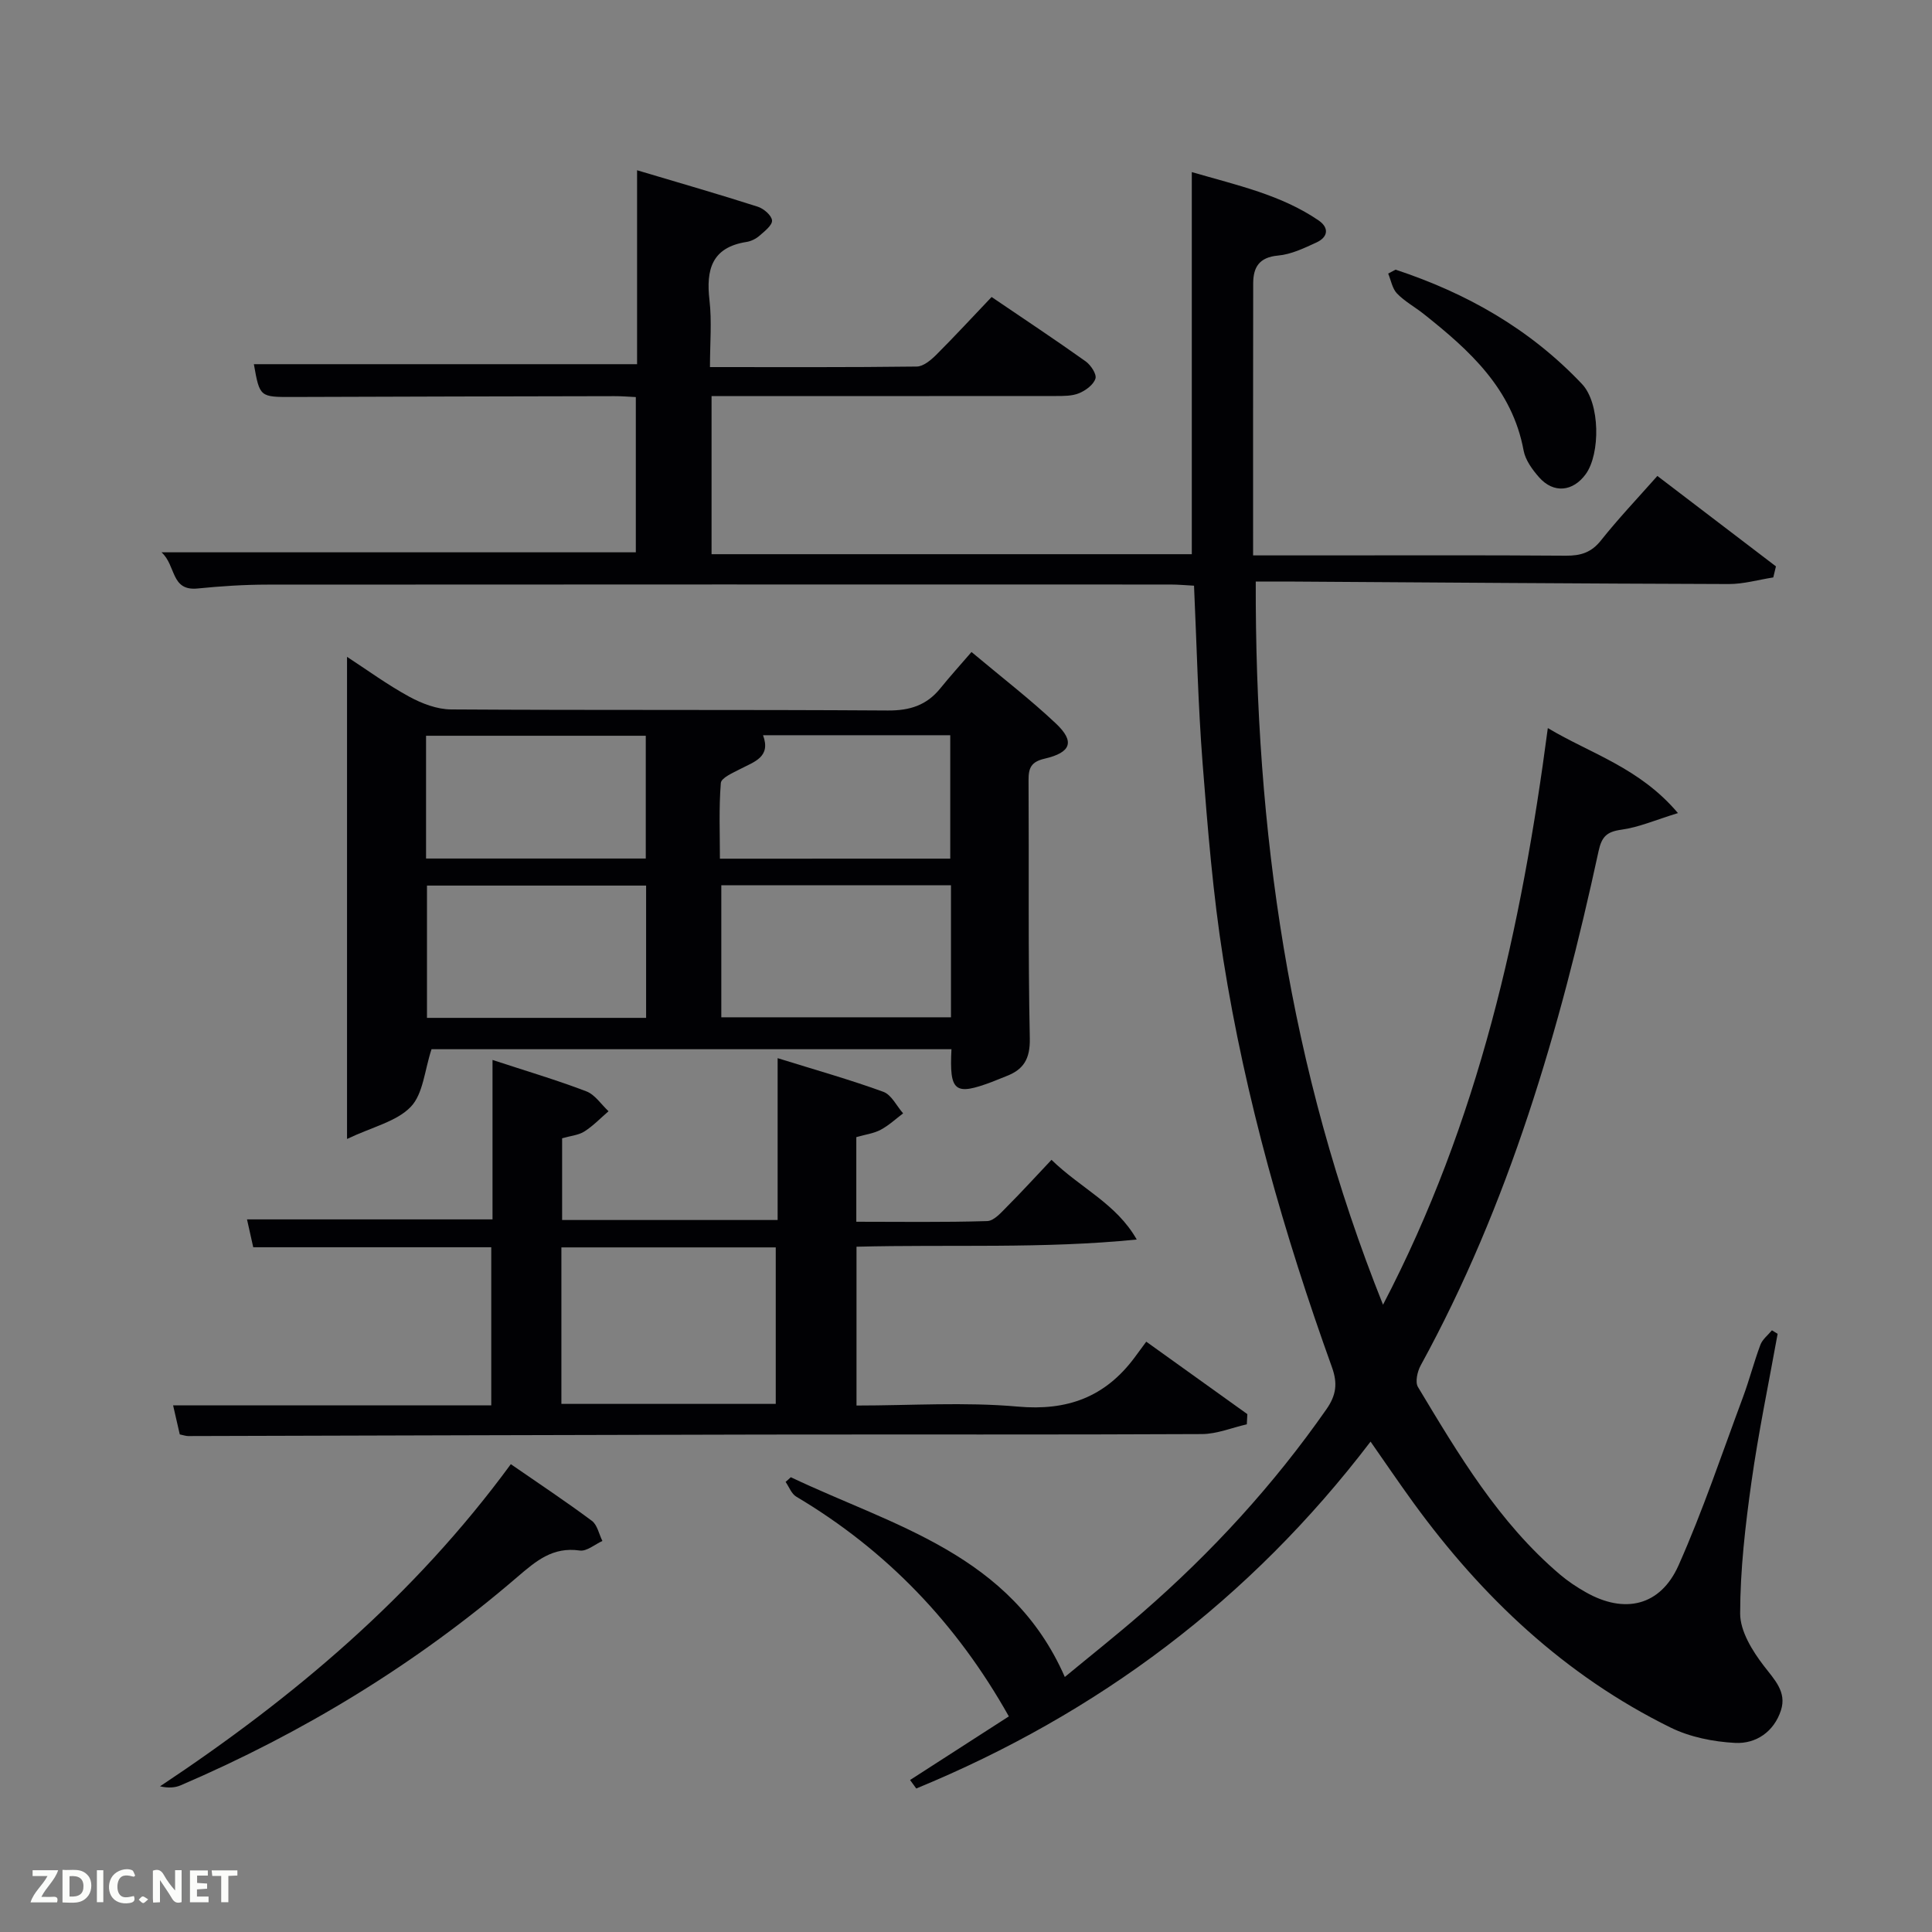 <svg enable-background="new 0 0 400 400" viewBox="0 0 400 400" xmlns="http://www.w3.org/2000/svg"><rect x="0" y="0" width="400" height="400" fill="#808080" stroke="none"/><path d="m163.73 305.84c21.21 10.1 45.56 15.88 56.73 41.36 4.9-4.06 10.59-8.56 16.06-13.32 14.39-12.51 27.18-26.46 38.11-42.12 2.04-2.93 2.33-5.36 1.14-8.68-9.9-27.52-17.92-55.59-22.51-84.49-2.13-13.43-3.22-27.06-4.28-40.63-.94-12.08-1.2-24.21-1.77-36.7-1.67-.09-3.28-.24-4.88-.24-62.33-.01-124.66-.03-186.98.02-4.81 0-9.64.32-14.44.8-5.59.56-4.42-4.75-7.47-7.49h98.2c0-10.72 0-21.26 0-32.14-1.51-.07-2.96-.2-4.41-.19-22.16.04-44.33.09-66.49.17-6.96.02-6.96.07-8.18-6.79h79.34c0-12.86 0-26.07 0-40.15 8.86 2.64 16.95 4.97 24.97 7.54 1.24.39 2.87 1.79 2.97 2.84.09.99-1.53 2.24-2.59 3.17-.72.63-1.73 1.14-2.68 1.29-7.2 1.12-8.42 5.72-7.68 12.07.51 4.4.1 8.9.1 13.84 14.59 0 28.7.07 42.82-.11 1.37-.02 2.93-1.34 4.03-2.43 3.87-3.87 7.58-7.9 11.46-11.97 6.9 4.68 13.26 8.9 19.48 13.33 1.06.76 2.31 2.65 2.02 3.56-.4 1.27-2.01 2.46-3.38 3.03-1.46.6-3.23.58-4.87.58-21.82.02-43.65.01-65.49.01-1.81 0-3.61 0-5.74 0v32.74h99.43c0-26.12 0-52.2 0-79.11 9.5 2.76 18.48 4.71 26.23 9.99 2.28 1.56 1.96 3.49-.44 4.59-2.54 1.17-5.22 2.46-7.93 2.7-3.89.35-5.14 2.4-5.15 5.74-.04 18.61-.02 37.22-.02 56.34h13.28c17.17 0 34.33-.07 51.49.06 3.06.02 5.26-.65 7.26-3.17 3.6-4.53 7.6-8.74 11.67-13.34 8.4 6.4 16.47 12.56 24.55 18.72-.18.76-.37 1.52-.55 2.29-3.08.48-6.15 1.38-9.23 1.37-30.48-.09-60.96-.33-91.44-.52-1.97-.01-3.93 0-6.48 0-.14 51.35 6.78 100.87 26.35 149.73 19.86-38.07 28.66-77.96 34.12-119.39 8.89 5.32 18.99 8.19 26.94 17.6-4.68 1.44-8.12 2.95-11.71 3.44-3.02.42-4.07 1.43-4.72 4.43-8.01 36.96-18.53 73.07-36.83 106.48-.69 1.26-1.18 3.44-.57 4.47 8.41 13.99 16.74 28.07 29.41 38.83 1.64 1.39 3.47 2.61 5.35 3.67 8 4.54 15.43 2.87 19.19-5.56 5.05-11.34 9-23.17 13.34-34.82 1.33-3.57 2.27-7.28 3.61-10.85.43-1.14 1.57-2.01 2.39-3 .39.24.79.48 1.18.72-1.84 10.22-3.97 20.4-5.42 30.67-1.27 9.03-2.33 18.16-2.34 27.25 0 3.65 2.52 7.72 4.9 10.82 2.23 2.9 4.77 5.41 3.55 9.2-1.42 4.41-5.14 6.99-9.5 6.76-4.52-.24-9.33-1.2-13.36-3.18-21.83-10.75-39.02-26.98-53.23-46.53-3.02-4.16-5.9-8.41-8.88-12.67-24.95 32.74-56.47 56.34-94.06 71.82-.43-.59-.85-1.17-1.28-1.76 6.96-4.48 13.91-8.96 20.45-13.17-10.78-19.22-25.32-34.39-44.02-45.5-.99-.59-1.48-2.01-2.2-3.05.37-.31.73-.64 1.08-.97z" fill="#010104"/><path d="m196.99 217.23c-36.38 0-72.44 0-107.65 0-1.44 4.37-1.72 9.24-4.29 11.92-2.92 3.05-7.89 4.13-13.2 6.66 0-34.3 0-66.83 0-99.82 4.14 2.7 8.34 5.77 12.86 8.24 2.62 1.43 5.78 2.64 8.7 2.65 30.14.19 60.28.02 90.42.22 4.56.03 8.02-1.09 10.84-4.57 1.99-2.46 4.11-4.8 6.47-7.54 6.38 5.35 12.18 9.81 17.47 14.8 3.97 3.74 3.17 6.01-2.35 7.29-2.76.64-3.33 1.91-3.31 4.44.11 17.82-.11 35.64.26 53.45.09 4.33-1.33 6.53-5.02 7.9-.93.35-1.84.76-2.77 1.11-7.75 2.91-8.88 2.08-8.43-6.75zm-.1-33.94c-16.1 0-31.8 0-47.55 0v27.33h47.55c0-9.19 0-17.99 0-27.33zm-63.12.06c-15.43 0-30.47 0-45.37 0v27.39h45.37c0-9.18 0-18.11 0-27.39zm-45.56-5.6h45.49c0-8.62 0-17 0-25.42-15.33 0-30.37 0-45.49 0zm108.53.02c0-8.83 0-17.08 0-25.55-13 0-25.75 0-38.76 0 1.69 4.55-1.85 5.49-4.75 7.01-1.49.78-3.91 1.81-3.99 2.89-.42 5.21-.19 10.47-.19 15.66 16.29-.01 31.86-.01 47.69-.01z" fill="#010104"/><path d="m217.7 240.13c6.07 5.91 13.42 9.06 17.65 16.5-19.37 1.95-38.56.99-58.02 1.49v32.88c11.19 0 22.37-.76 33.39.22 10.28.92 18.06-1.98 24.13-10.09.7-.94 1.39-1.89 2.47-3.35 7.35 5.27 14.14 10.13 20.93 15-.04.7-.07 1.41-.11 2.11-3.09.7-6.18 2-9.28 2.02-30.32.15-60.64.05-90.96.1-39.65.07-79.29.21-118.94.31-.48 0-.95-.18-1.74-.34-.42-1.82-.85-3.7-1.38-6.01h65.87c0-11.07 0-21.78 0-32.74-16.46 0-32.72 0-49.28 0-.44-1.97-.86-3.85-1.29-5.77h50.83c0-10.75 0-21.48 0-33.01 6.94 2.28 13.27 4.15 19.42 6.5 1.8.68 3.08 2.71 4.6 4.12-1.65 1.42-3.18 3.03-5 4.19-1.2.77-2.82.89-4.61 1.41v16.92h44.62c0-10.92 0-21.66 0-33.51 7.81 2.43 14.95 4.44 21.89 6.97 1.68.61 2.74 2.92 4.09 4.46-1.54 1.16-2.98 2.52-4.67 3.41-1.43.76-3.15.97-5.02 1.51v17.52c8.95 0 18.04.14 27.11-.14 1.45-.05 2.97-1.87 4.22-3.12 2.93-2.93 5.72-6.01 9.08-9.56zm-101.47 50.53h44.38c0-11.06 0-21.77 0-32.4-14.98 0-29.56 0-44.38 0z" fill="#010104"/><path d="m105.76 303.14c5.96 4.12 11.48 7.78 16.78 11.73 1.13.84 1.47 2.75 2.18 4.17-1.57.71-3.24 2.19-4.68 1.98-5.61-.81-9.05 2.15-12.98 5.52-20.94 17.99-44.29 32.2-69.65 43.09-1.21.52-2.62.59-4.28.21 27.61-18.34 52.56-39.32 72.63-66.7z" fill="#010104"/><path d="m288.94 55.83c14.7 4.86 27.77 12.24 38.59 23.67 3.79 4 3.81 14.47.79 18.65-2.65 3.65-6.66 4.08-9.67.67-1.39-1.58-2.83-3.55-3.2-5.53-2.36-12.81-11.2-20.76-20.68-28.28-1.82-1.45-3.93-2.59-5.53-4.24-.98-1.02-1.25-2.73-1.83-4.13.52-.27 1.03-.54 1.53-.81z" fill="#010104"/><g fill="#fbfcfa"><path d="m37.59 393.81c-.92.31-1.52.05-2-.78-.7-1.2-1.52-2.34-2.47-3.78v4.59c-.55.03-.95.05-1.41.07-.03-.37-.06-.64-.06-.91 0-1.91 0-3.81 0-5.7 1.13-.41 1.77-.03 2.29.91.62 1.11 1.38 2.14 2.31 3.19v-4.2h1.35v6.61z"/><path d="m12.94 393.88v-6.75c1.9.19 3.93-.54 5.37 1.29.8 1.01.78 2.88.03 3.97-1.37 1.97-3.4 1.51-5.4 1.49m1.45-1.22c2.04.12 2.92-.58 2.89-2.21-.03-1.51-.98-2.19-2.89-2z"/><path d="m11.81 393.87h-5.49c.68-2.18 2.47-3.48 3.51-5.45h-3.08v-1.21h5.29c-.71 2.13-2.44 3.48-3.47 5.51.86 0 1.63.04 2.39-.01.79-.05 1.14.21.85 1.16"/><path d="m39.33 393.86v-6.61h3.7v1.07h-2.22v1.52c.68.04 1.34.09 2.07.13v1.07c-.72.05-1.38.09-2.1.14v1.48h2.4v1.19h-3.85z"/><path d="m27.71 388.56c-1.15-.3-2.46-.61-3.1.64-.37.73-.41 1.93-.06 2.67.63 1.35 1.99.93 3.17.68.35.94-.01 1.32-.93 1.46-1.62.25-3.05-.27-3.76-1.48-.72-1.24-.6-3.03.31-4.17.88-1.11 2.71-1.7 4-1.16.32.13.44.74.65 1.12-.1.08-.19.16-.28.24"/><path d="m49.15 387.24v1.07c-.59.02-1.17.05-1.87.08v5.44h-1.48v-5.44h-1.85c-.05-.4-.08-.73-.13-1.15z"/><path d="m20.06 387.21h1.33v6.62h-1.33z"/><path d="m30.68 393.25c-.49.38-.8.79-1.05.76-.32-.05-.6-.45-.9-.7.26-.24.51-.64.8-.67.29-.04.62.3 1.15.61"/></g></svg>